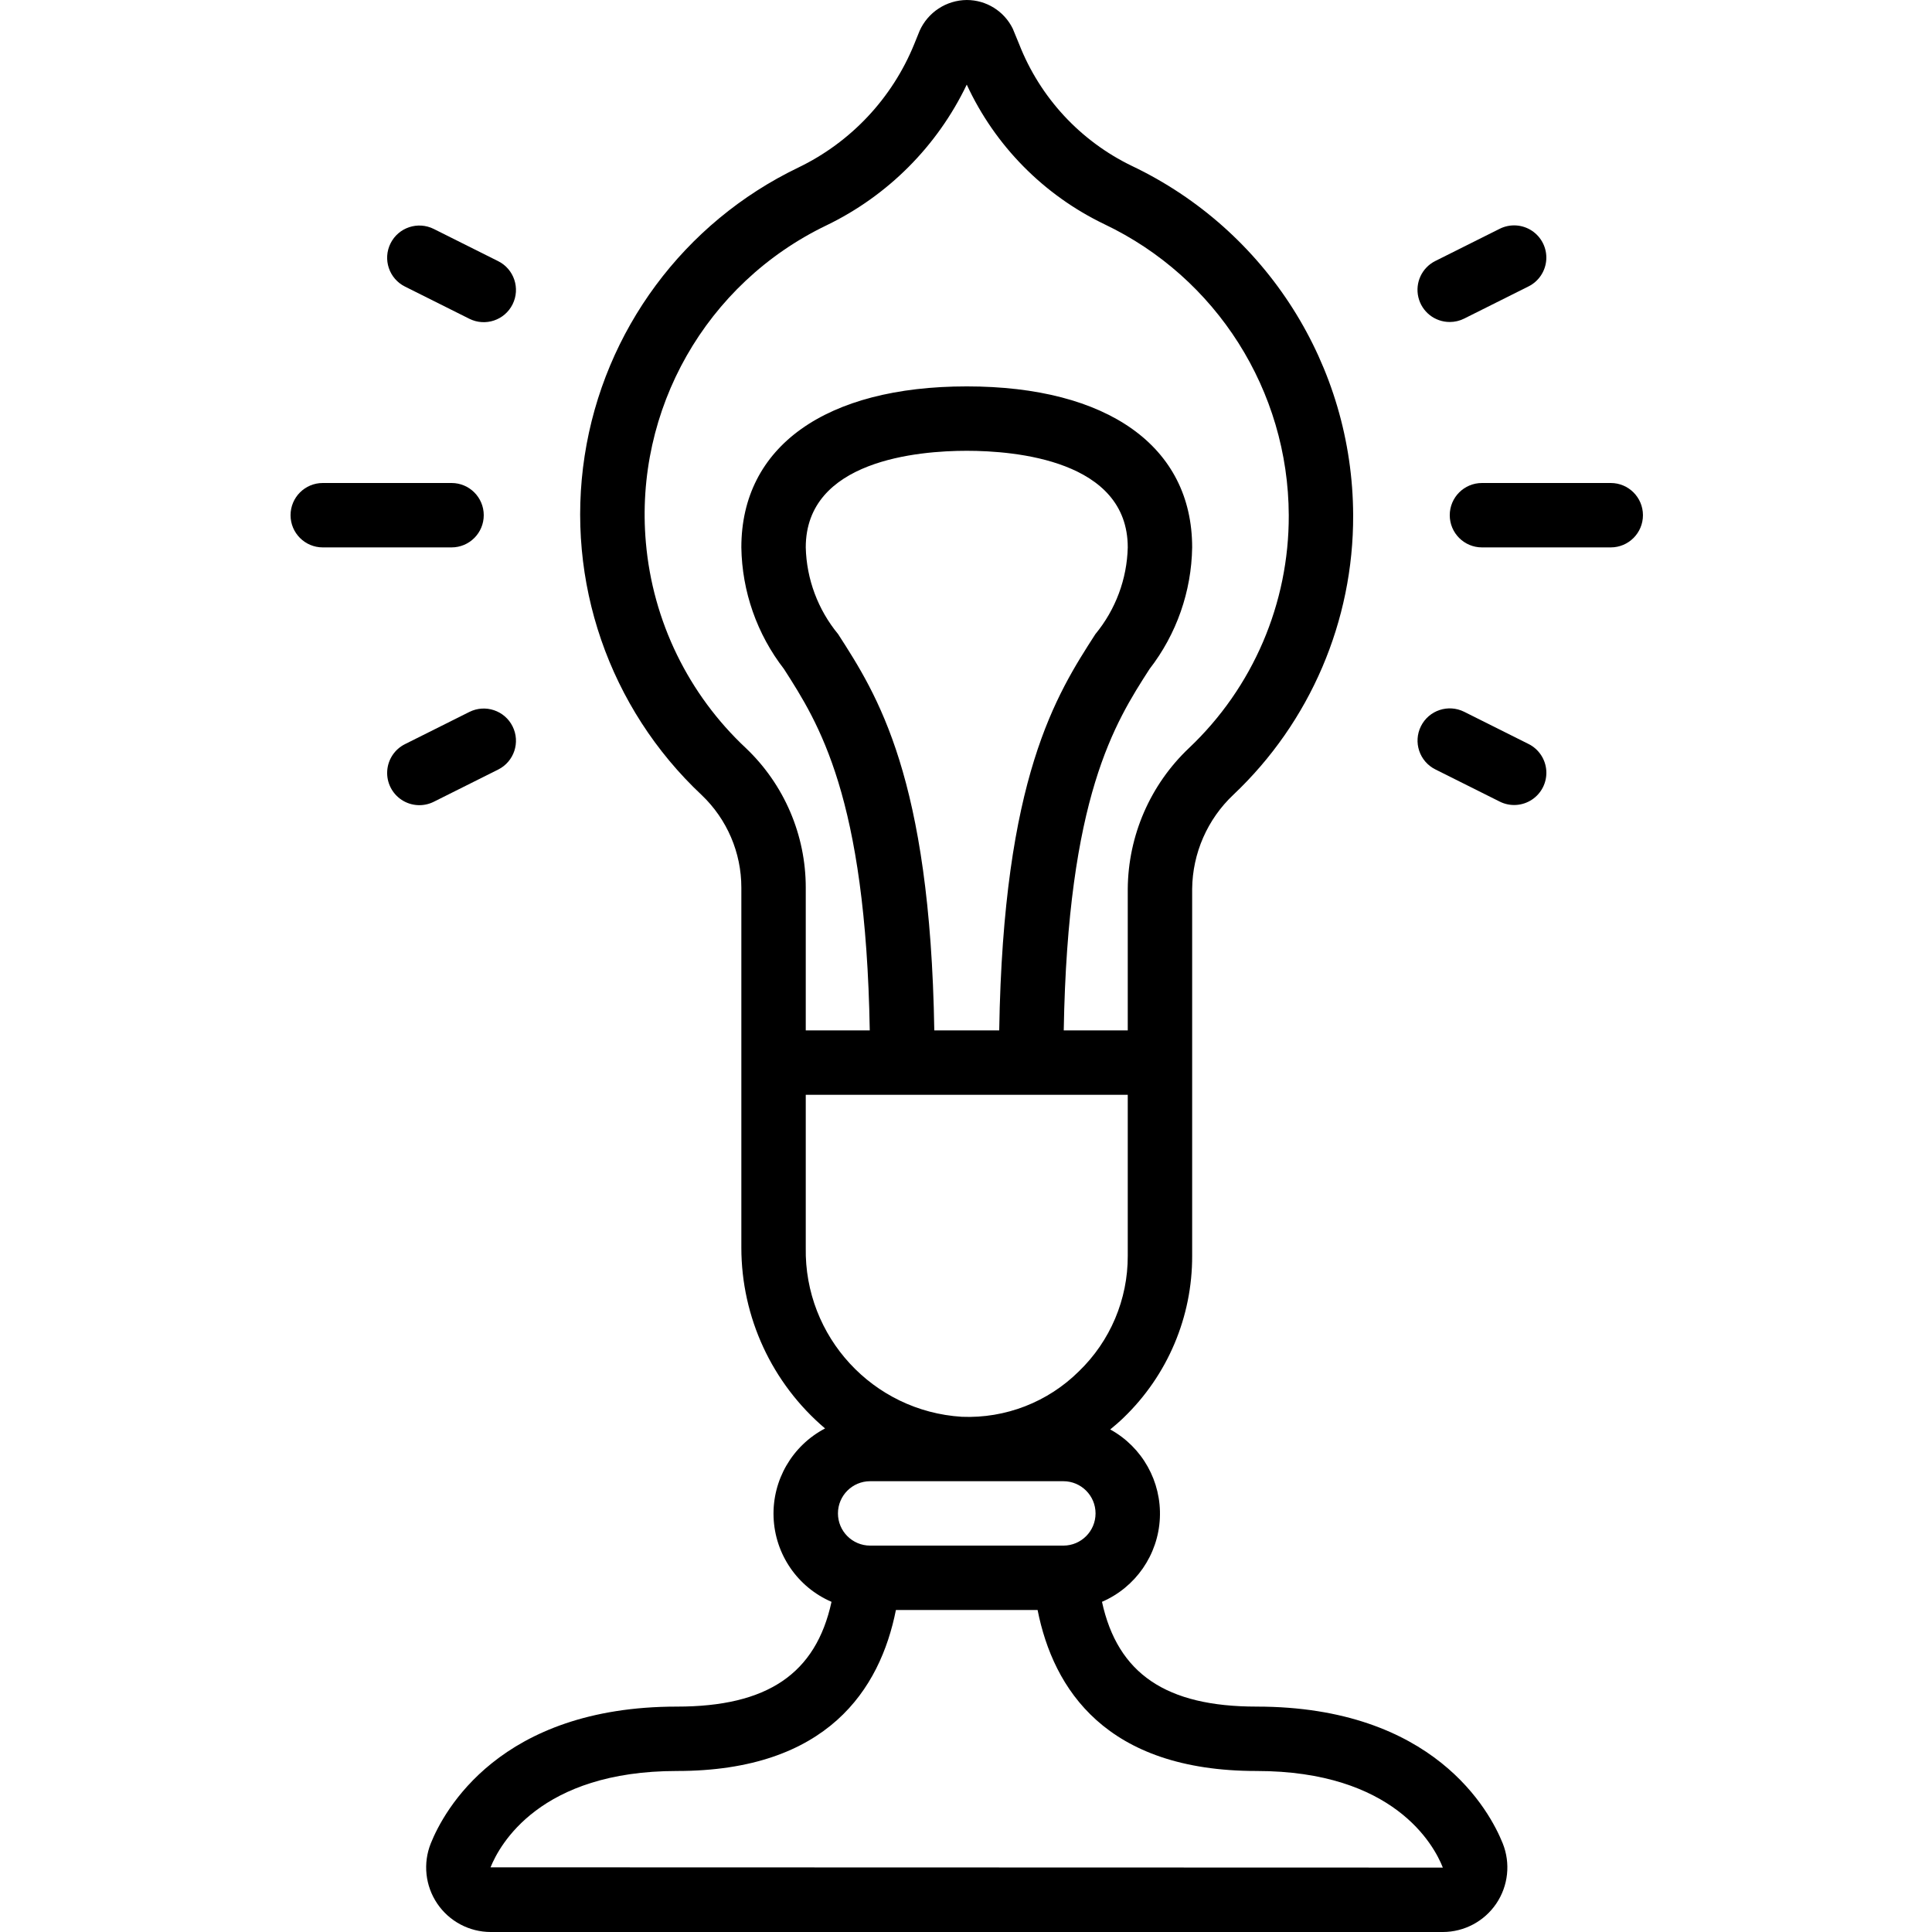 <svg height="512pt" viewBox="-77 0 512 512" width="512pt" xmlns="http://www.w3.org/2000/svg"><path d="m256 452.266c-23.945 0-36.805-8.688-40.961-27.766 8.922-3.855 14.871-12.453 15.336-22.16.465-9.707-4.637-18.832-13.152-23.52 1.215-1.008 2.426-2.031 3.57-3.148 11.641-11.219 18.195-26.703 18.141-42.871v-97.23c.098-9.461 4.043-18.473 10.93-24.961 20.355-19.25 31.84-46.062 31.738-74.074-.125-39.57-22.93-75.559-58.652-92.57-13.668-6.605-24.336-18.133-29.867-32.273l-1.703-4.133c-2.293-4.629-7.012-7.559-12.18-7.559-5.402.047-10.281 3.234-12.492 8.168l-1.434 3.539c-5.836 14.332-16.781 25.984-30.719 32.699-30.316 14.574-51.5 43.156-56.617 76.398-5.117 33.246 6.484 66.879 31.016 89.891 6.715 6.391 10.516 15.258 10.512 24.527v95.426c.008 18.453 8.121 35.969 22.188 47.906-8.699 4.551-14.012 13.699-13.648 23.512.367 9.812 6.34 18.543 15.355 22.434-4.148 19.078-17.016 27.766-40.961 27.766-47.043 0-61.824 27.742-65.234 36.25-2.113 5.273-1.473 11.246 1.707 15.953 3.18 4.703 8.484 7.523 14.164 7.531h252.332c5.676-.008 10.984-2.828 14.164-7.531 3.18-4.707 3.816-10.68 1.707-15.953-3.414-8.508-18.195-36.25-65.238-36.25zm-51.199-59.73c4.711 0 8.531 3.82 8.531 8.531 0 4.715-3.82 8.535-8.531 8.535h-51.199c-4.715 0-8.535-3.82-8.535-8.535 0-4.711 3.82-8.531 8.535-8.531zm-110.637-248.75c-3.102-35.238 15.949-68.719 47.832-84.051 16.277-7.852 29.398-21.008 37.203-37.309 7.488 16.184 20.375 29.254 36.445 36.977 29.777 14.164 48.785 44.156 48.891 77.133.086 23.344-9.488 45.684-26.457 61.719-10.254 9.715-16.109 23.191-16.211 37.316v37.496h-16.965c1.059-61.953 13.516-81.449 22.742-95.777 7.152-9.234 11.113-20.543 11.289-32.223 0-26.727-22.332-42.668-59.734-42.668-37.402 0-59.734 15.949-59.734 42.668.176 11.68 4.137 22.988 11.293 32.223 9.188 14.328 21.684 33.824 22.738 95.777h-16.961v-37.844c0-13.957-5.719-27.301-15.824-36.926-15.273-14.27-24.73-33.684-26.547-54.512zm93.637 129.281h-17.203c-1.09-67.141-15.129-88.934-25.488-105.02-5.352-6.484-8.371-14.574-8.574-22.98 0-23.117 29.863-25.602 42.664-25.602s42.668 2.492 42.668 25.602c-.207 8.406-3.227 16.496-8.578 22.98-10.359 16.086-24.395 37.879-25.488 105.02zm-51.266 17.066h85.332v42.668c.039 11.551-4.645 22.613-12.961 30.625-8.215 8.152-19.457 12.516-31.02 12.039-23.555-1.473-41.773-21.223-41.352-44.816zm-83.535 204.73c2.406-5.988 13.066-25.531 49.398-25.531 39.895 0 53.848-21.691 58.027-42.664h37.547c4.164 20.973 18.117 42.664 58.027 42.664 36.336 0 46.992 19.543 49.367 25.602zm0 0"/><path d="m349.867 128h-34.133c-4.715 0-8.535 3.82-8.535 8.535 0 4.711 3.82 8.531 8.535 8.531h34.133c4.711 0 8.531-3.82 8.531-8.531 0-4.715-3.82-8.535-8.531-8.535zm0 0"/><path d="m307.199 85.332c1.32 0 2.625-.305 3.809-.895l17.066-8.535c2.727-1.359 4.52-4.074 4.707-7.121.184-3.043-1.273-5.953-3.816-7.637-2.543-1.68-5.793-1.879-8.52-.516l-17.066 8.535c-3.547 1.766-5.41 5.742-4.5 9.598.91 3.859 4.359 6.578 8.32 6.57zm0 0"/><path d="m328.082 197.164-17.066-8.535c-4.219-2.105-9.348-.395-11.453 3.824s-.395 9.344 3.824 11.449l17.066 8.535c2.727 1.363 5.977 1.168 8.52-.516 2.547-1.68 4-4.594 3.816-7.637-.184-3.043-1.98-5.758-4.707-7.121zm0 0"/><path d="m51.199 136.535c0-4.715-3.82-8.535-8.531-8.535h-34.133c-4.715 0-8.535 3.82-8.535 8.535 0 4.711 3.82 8.531 8.535 8.531h34.133c4.711 0 8.531-3.82 8.531-8.531zm0 0"/><path d="m47.387 84.48c4.219 2.105 9.344.395 11.449-3.824 2.109-4.219.395-9.344-3.82-11.449l-17.066-8.535c-4.219-2.105-9.348-.395-11.453 3.824-2.105 4.219-.395 9.344 3.824 11.449zm0 0"/><path d="m55.016 203.945c4.215-2.105 5.93-7.23 3.82-11.449-2.105-4.219-7.23-5.93-11.449-3.824l-17.066 8.535c-2.73 1.359-4.523 4.074-4.707 7.121-.184 3.043 1.27 5.953 3.812 7.637 2.547 1.68 5.793 1.879 8.523.516zm0 0"/></svg>